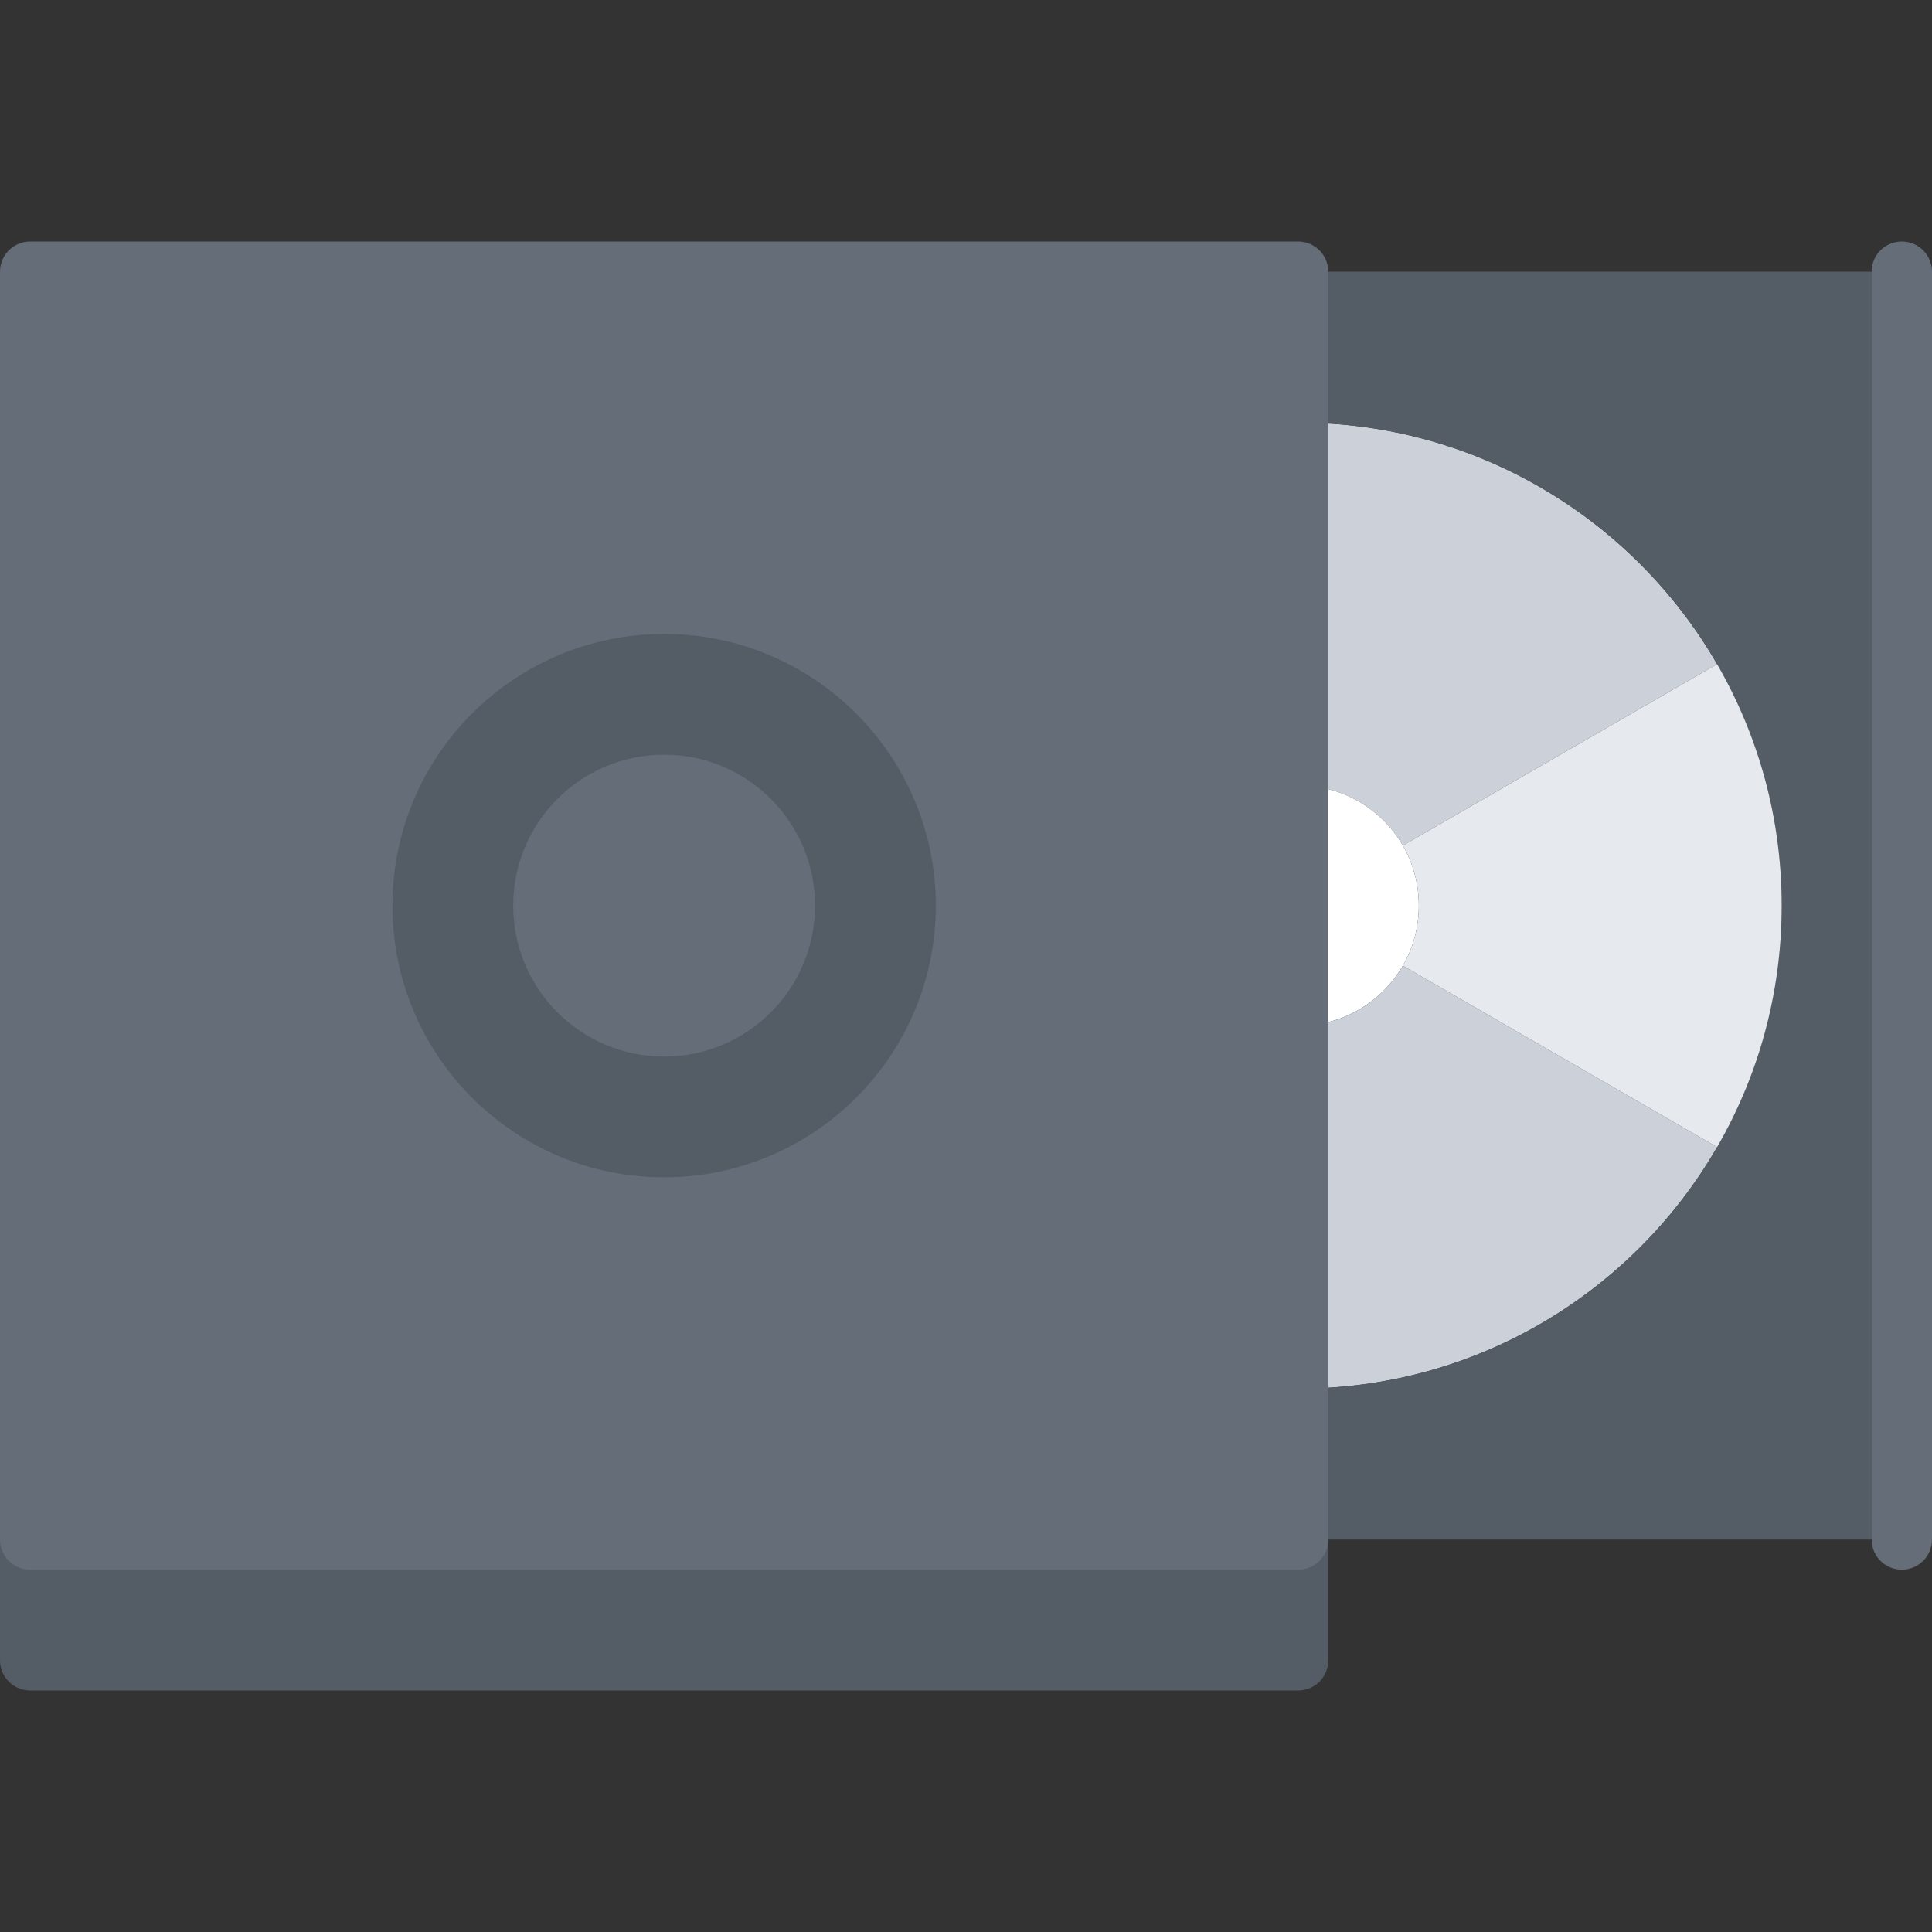 <svg id="icons" enable-background="new 0 0 64 64" height="512" viewBox="0 0 64 64" width="512" xmlns="http://www.w3.org/2000/svg"><rect x="0" y="0" width="64" height="64" fill="#333333" stroke="none"/><g fill="#545c66"><path d="m63 10.998h-19.999c-.553 0-1-.447-1-1s.447-1 1-1h19.999c.553 0 1 .447 1 1s-.447 1-1 1z"/><path d="m63 51h-19.999c-.553 0-1-.447-1-1s.447-1 1-1h19.999c.553 0 1 .447 1 1s-.447 1-1 1z"/><path d="m43.001 56h-42.001c-.553 0-1-.447-1-1v-41c0-.553.447-1 1-1s1 .447 1 1v40h40.001v-40c0-.553.447-1 1-1s1 .447 1 1v41c0 .553-.447 1-1 1z"/></g><path d="m1 9v5 37h42v-1-4-12.02-7.96-12.02-4-1z" fill="#656d78"/><path d="m56.881 22-10.41 6.01c-.69-1.189-1.971-1.99-3.45-1.99h-.021v-12.02h.021c5.919 0 11.099 3.22 13.86 8z" fill="#ccd1d9"/><path d="m43.021 26.02c1.479 0 2.76.801 3.45 1.99.34.58.529 1.27.529 1.99s-.189 1.41-.529 1.99c-.69 1.189-1.971 1.99-3.45 1.99h-.021v-7.96z" fill="#fff"/><path d="m46.471 31.99 10.41 6.01c-2.761 4.78-7.94 8-13.86 8h-.021v-12.02h.021c1.479 0 2.759-.8 3.45-1.99z" fill="#ccd1d9"/><path d="m63 10v40h-20v-4h.021c5.92 0 11.1-3.22 13.86-8 1.359-2.35 2.14-5.08 2.14-8s-.78-5.65-2.14-8c-2.761-4.78-7.94-8-13.86-8h-.021v-4z" fill="#545c66"/><path d="m56.881 22c1.359 2.35 2.14 5.08 2.14 8s-.78 5.65-2.14 8l-10.41-6.01c.34-.58.529-1.27.529-1.99s-.189-1.41-.529-1.99z" fill="#e6e9ed"/><path d="m1 51h42v4h-42z" fill="#545c66"/><circle cx="22" cy="30" fill="#656d78" r="5"/><path d="m22 21c4.961 0 9 4.03 9 9s-4.039 9-9 9c-4.97 0-9-4.03-9-9s4.03-9 9-9zm5 9c0-2.76-2.239-5-5-5-2.76 0-5 2.24-5 5s2.24 5 5 5c2.761 0 5-2.24 5-5z" fill="#545c66"/><path d="m43.001 52h-42.001c-.553 0-1-.447-1-1v-42c0-.553.447-1 1-1h42.001c.553 0 1 .447 1 1v42c0 .553-.447 1-1 1zm-41.001-2h40.001v-40h-40.001z" fill="#656d78"/><path d="m63 51.998c-.553 0-1-.447-1-1v-41.998c0-.553.447-1 1-1s1 .447 1 1v41.998c0 .553-.447 1-1 1z" fill="#656d78"/></svg>
